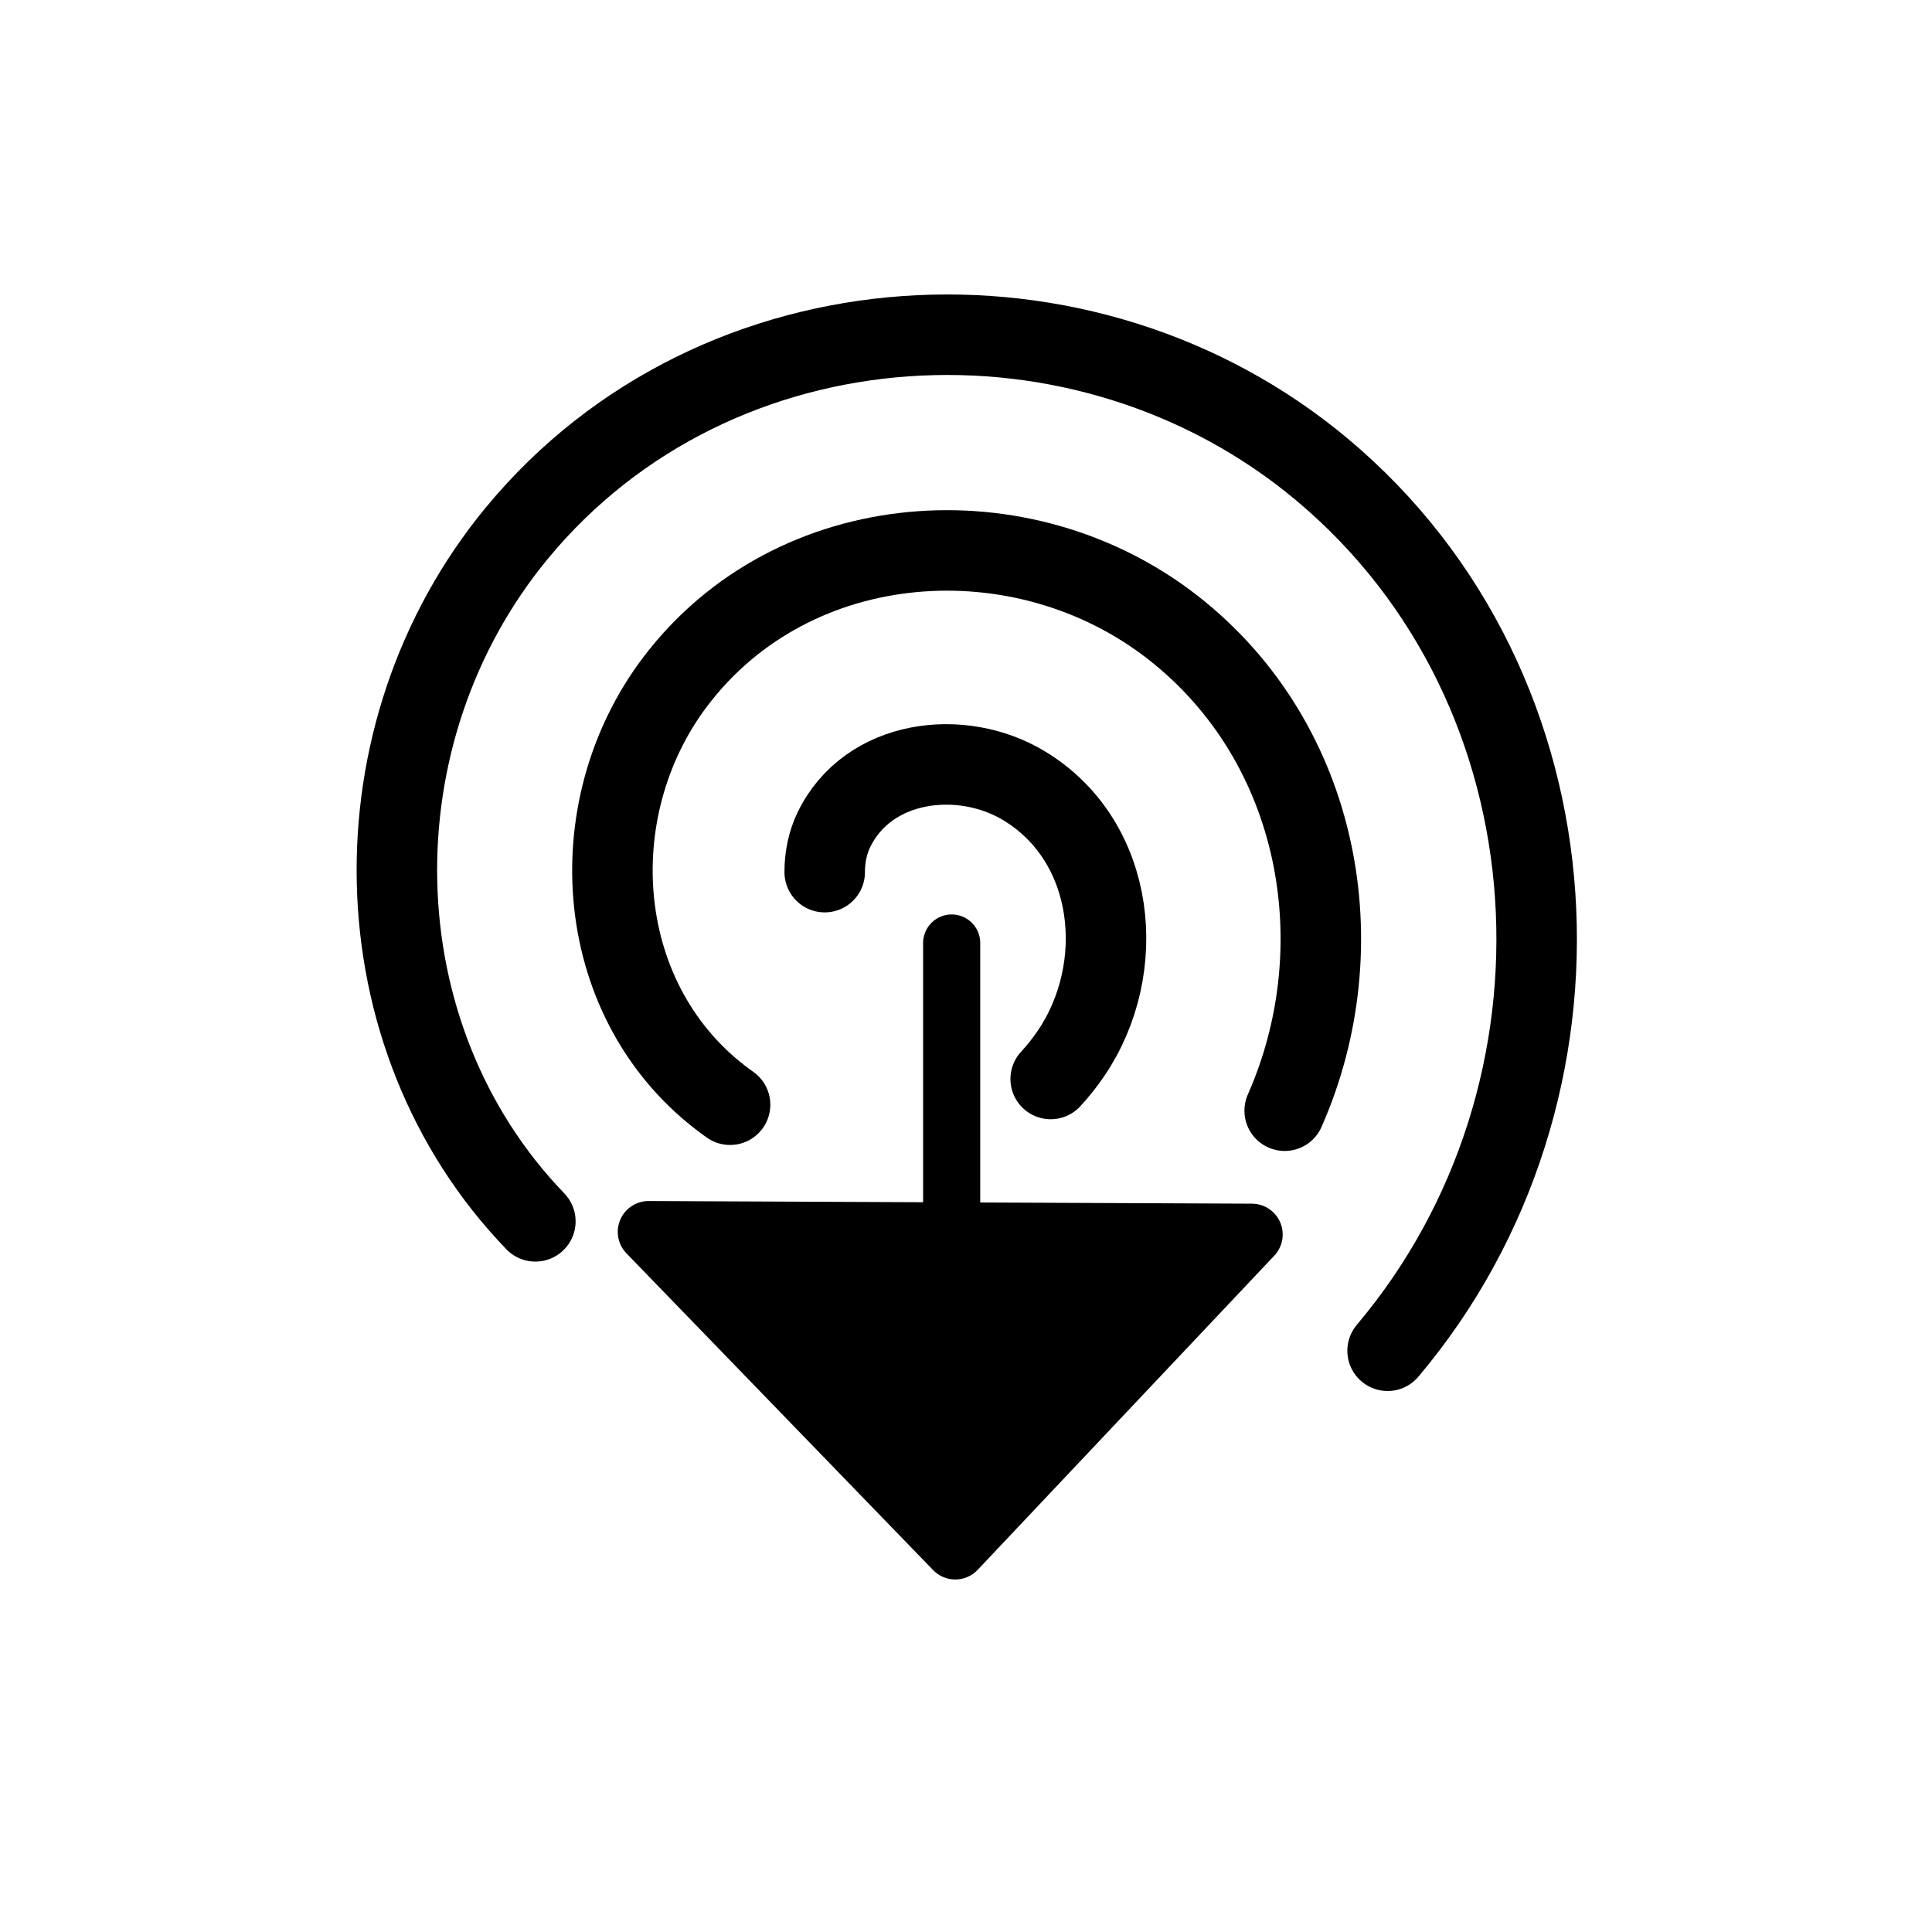<?xml version="1.0" encoding="UTF-8" standalone="no"?>
<!-- Generator: Adobe Illustrator 19.0.0, SVG Export Plug-In . SVG Version: 6.00 Build 0)  -->

<svg
   xmlns:dc="http://purl.org/dc/elements/1.1/"
   xmlns:cc="http://creativecommons.org/ns#"
   xmlns:rdf="http://www.w3.org/1999/02/22-rdf-syntax-ns#"
   xmlns:svg="http://www.w3.org/2000/svg"
   xmlns="http://www.w3.org/2000/svg"
   xmlns:sodipodi="http://sodipodi.sourceforge.net/DTD/sodipodi-0.dtd"
   xmlns:inkscape="http://www.inkscape.org/namespaces/inkscape"
   version="1.1"
   id="Capa_1"
   x="0px"
   y="0px"
   viewBox="0 0 60 60"
   style="enable-background:new 0 0 60 60;"
   xml:space="preserve"
   sodipodi:docname="spiral-out.svg"
   inkscape:version="0.92.2 (5c3e80d, 2017-08-06)"><defs
     id="defs41"><marker
       inkscape:stockid="TriangleOutL"
       orient="auto"
       refY="0.0"
       refX="0.0"
       id="TriangleOutL"
       style="overflow:visible"
       inkscape:isstock="true"><path
         id="path1000"
         d="M 5.77,0.0 L -2.88,5.0 L -2.88,-5.0 L 5.77,0.0 z "
         style="fill-rule:evenodd;stroke:#000000;stroke-width:1pt;stroke-opacity:1;fill:#000000;fill-opacity:1"
         transform="scale(0.8)" /></marker></defs><sodipodi:namedview
     pagecolor="#ffffff"
     bordercolor="#666666"
     borderopacity="1"
     objecttolerance="10"
     gridtolerance="10"
     guidetolerance="10"
     inkscape:pageopacity="0"
     inkscape:pageshadow="2"
     inkscape:window-width="1813"
     inkscape:window-height="1287"
     id="namedview39"
     showgrid="false"
     inkscape:zoom="7.8666667"
     inkscape:cx="8.1195825"
     inkscape:cy="40.306877"
     inkscape:window-x="1223"
     inkscape:window-y="67"
     inkscape:window-maximized="0"
     inkscape:current-layer="Capa_1" /><g
     id="g8" /><g
     id="g10" /><g
     id="g12" /><g
     id="g14" /><g
     id="g16" /><g
     id="g18" /><g
     id="g20" /><g
     id="g22" /><g
     id="g24" /><g
     id="g26" /><g
     id="g28" /><g
     id="g30" /><g
     id="g32" /><g
     id="g34" /><g
     id="g36" /><path
     style="fill:none;fill-rule:evenodd;stroke:#000000;stroke-linecap:round;stroke-width:2.5;stroke-miterlimit:4;stroke-dasharray:none"
     d="M 16.626 37.93 C 11.07 32.169 10.915 22.77 16.059 16.547 C 22.259 9.046 33.691 8.423 41.049 14.576 C 49.217 21.407 49.873 33.921 43.093 41.949 "
     id="path2649" /><path
     style="fill:none;fill-rule:evenodd;stroke:#000000;stroke-linecap:round;stroke-width:2.5;stroke-miterlimit:4;stroke-dasharray:none"
     d="M 22.673 34.308 C 22.64 34.284 22.607 34.261 22.574 34.237 C 18.4 31.209 17.948 25.159 20.975 21.165 C 24.641 16.328 31.762 15.841 36.43 19.492 C 41.027 23.086 42.147 29.399 39.897 34.494 "
     id="path2575" /><path
     style="fill:none;fill-rule:evenodd;stroke:#000000;stroke-linecap:round;stroke-width:2.5;stroke-miterlimit:4;stroke-dasharray:none"
     d="M 25.612 27.085 C 25.61 26.626 25.706 26.168 25.89 25.784 C 26.948 23.572 29.864 23.225 31.811 24.407 C 34.67 26.14 35.053 30.076 33.263 32.712 C 33.068 32.998 32.857 33.264 32.63 33.509 "
     id="path1440" /><path
     style="fill:none;stroke:#000000;stroke-width:1.774;stroke-linecap:round;stroke-linejoin:miter;stroke-miterlimit:4;stroke-dasharray:none;stroke-opacity:1"
     d="M 29.555,29.286 V 39.725"
     id="path856"
     inkscape:connector-curvature="0" /><path
     style="fill:#000000;fill-opacity:1;stroke:#000000;stroke-width:1.916;stroke-linecap:butt;stroke-linejoin:round;stroke-miterlimit:4;stroke-dasharray:none;stroke-opacity:1"
     d="m 20.143,38.257 18.734,0.082 -9.21,9.755 z"
     id="path2548-2-8-0"
     inkscape:connector-curvature="0"
     sodipodi:nodetypes="cccc" /></svg>